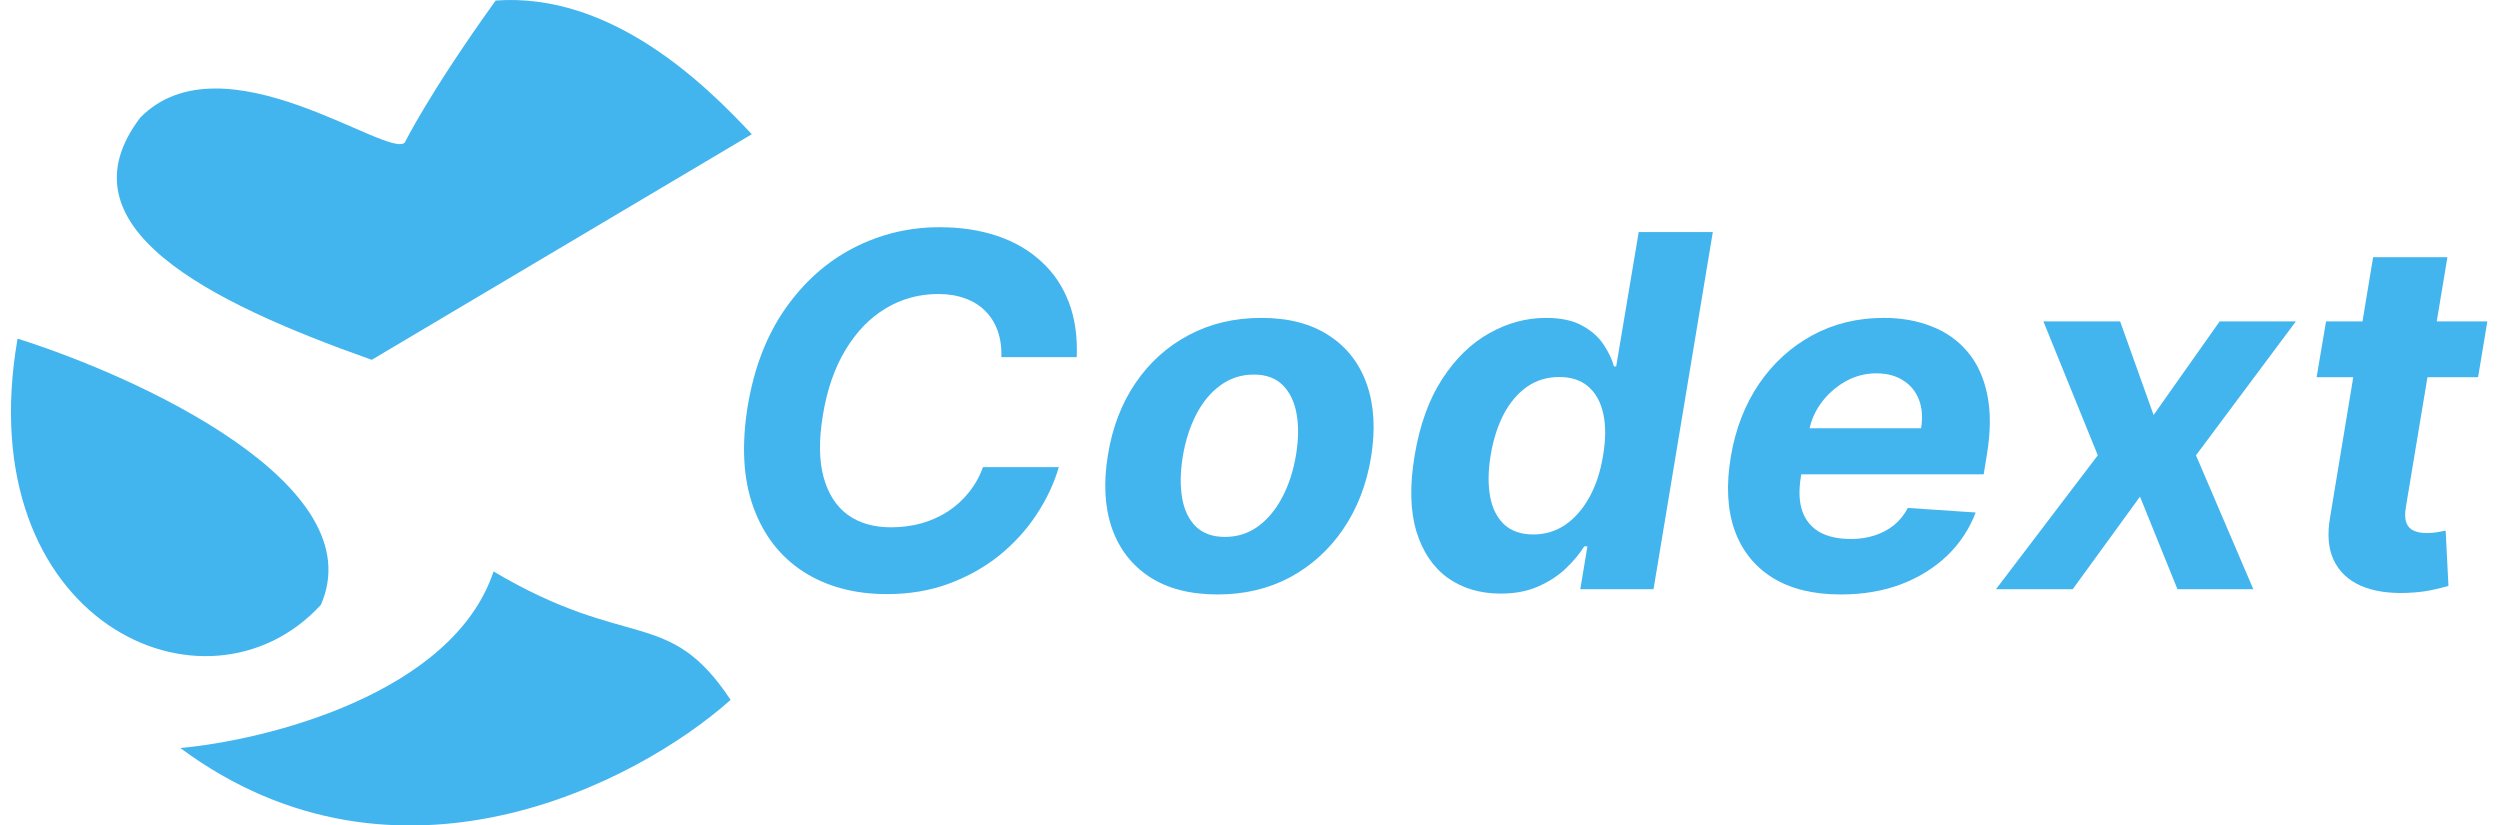 <svg width="106" height="35" viewBox="0 0 106 35" fill="none" xmlns="http://www.w3.org/2000/svg">
<path d="M105.463 13.627L105.071 15.992H98.225L98.624 13.627H105.463ZM100.62 10.906H103.77L102.01 21.493C101.961 21.784 101.968 22.01 102.032 22.173C102.096 22.331 102.202 22.442 102.35 22.506C102.503 22.57 102.685 22.602 102.897 22.602C103.045 22.602 103.195 22.59 103.348 22.565C103.501 22.535 103.617 22.513 103.696 22.498L103.814 24.842C103.636 24.896 103.397 24.955 103.097 25.02C102.801 25.084 102.451 25.123 102.047 25.138C101.278 25.167 100.627 25.066 100.095 24.835C99.563 24.598 99.181 24.236 98.949 23.748C98.718 23.26 98.668 22.646 98.801 21.907L100.62 10.906Z" fill="#42B4EE"/>
<path d="M89.893 13.627L91.312 17.597L94.114 13.627H97.345L93.109 19.305L95.541 24.983H92.325L90.736 21.057L87.882 24.983H84.629L88.947 19.305L86.64 13.627H89.893Z" fill="#42B4EE"/>
<path d="M78.046 25.205C76.883 25.205 75.919 24.968 75.155 24.495C74.391 24.017 73.854 23.342 73.543 22.469C73.238 21.592 73.186 20.554 73.388 19.357C73.585 18.189 73.982 17.163 74.579 16.281C75.18 15.399 75.934 14.711 76.841 14.218C77.748 13.725 78.758 13.479 79.872 13.479C80.621 13.479 81.299 13.6 81.905 13.841C82.516 14.078 83.024 14.438 83.428 14.921C83.832 15.399 84.108 15.998 84.256 16.717C84.409 17.437 84.407 18.28 84.249 19.246L84.108 20.111H74.527L74.83 18.159H81.454C81.528 17.706 81.499 17.304 81.366 16.954C81.233 16.604 81.011 16.33 80.7 16.133C80.39 15.931 80.008 15.83 79.554 15.83C79.091 15.83 78.657 15.943 78.253 16.17C77.849 16.397 77.509 16.695 77.233 17.065C76.962 17.43 76.787 17.826 76.708 18.255L76.36 20.192C76.262 20.788 76.281 21.284 76.419 21.678C76.562 22.072 76.809 22.368 77.159 22.565C77.509 22.758 77.952 22.854 78.49 22.854C78.84 22.854 79.167 22.804 79.473 22.706C79.783 22.607 80.059 22.462 80.301 22.27C80.542 22.072 80.74 21.828 80.892 21.538L83.768 21.73C83.502 22.43 83.098 23.041 82.556 23.563C82.014 24.081 81.361 24.485 80.597 24.776C79.838 25.062 78.987 25.205 78.046 25.205Z" fill="#42B4EE"/>
<path d="M63.625 25.168C62.758 25.168 62.011 24.946 61.385 24.502C60.764 24.054 60.32 23.396 60.054 22.528C59.793 21.656 59.768 20.586 59.98 19.319C60.197 18.018 60.587 16.936 61.148 16.074C61.71 15.206 62.376 14.558 63.145 14.129C63.913 13.696 64.714 13.479 65.547 13.479C66.178 13.479 66.688 13.587 67.078 13.804C67.472 14.016 67.775 14.282 67.987 14.603C68.199 14.918 68.347 15.229 68.431 15.534H68.527L69.481 9.841H72.623L70.109 24.983H67.004L67.307 23.164H67.174C66.977 23.479 66.716 23.792 66.39 24.103C66.07 24.409 65.68 24.662 65.222 24.864C64.769 25.067 64.236 25.168 63.625 25.168ZM65.015 22.661C65.518 22.661 65.971 22.523 66.375 22.247C66.78 21.966 67.12 21.574 67.396 21.072C67.672 20.569 67.864 19.98 67.972 19.305C68.086 18.629 68.088 18.043 67.98 17.545C67.871 17.047 67.659 16.663 67.344 16.392C67.033 16.121 66.622 15.985 66.109 15.985C65.592 15.985 65.133 16.126 64.734 16.407C64.34 16.688 64.012 17.077 63.751 17.575C63.495 18.073 63.312 18.649 63.204 19.305C63.095 19.965 63.088 20.549 63.182 21.057C63.275 21.56 63.475 21.954 63.78 22.24C64.086 22.521 64.498 22.661 65.015 22.661Z" fill="#42B4EE"/>
<path d="M51.625 25.205C50.467 25.205 49.508 24.958 48.749 24.465C47.99 23.968 47.455 23.277 47.145 22.395C46.839 21.508 46.782 20.476 46.975 19.297C47.162 18.134 47.551 17.116 48.143 16.244C48.734 15.372 49.486 14.694 50.398 14.211C51.309 13.723 52.337 13.479 53.481 13.479C54.634 13.479 55.59 13.728 56.349 14.226C57.108 14.719 57.643 15.409 57.954 16.296C58.264 17.183 58.323 18.216 58.131 19.394C57.939 20.552 57.544 21.567 56.948 22.44C56.352 23.312 55.6 23.992 54.693 24.48C53.786 24.963 52.764 25.205 51.625 25.205ZM51.935 22.765C52.468 22.765 52.938 22.615 53.348 22.314C53.762 22.008 54.104 21.594 54.375 21.072C54.651 20.544 54.843 19.948 54.952 19.283C55.06 18.627 55.068 18.046 54.974 17.538C54.88 17.025 54.683 16.621 54.383 16.325C54.087 16.03 53.68 15.882 53.163 15.882C52.63 15.882 52.157 16.035 51.743 16.34C51.329 16.641 50.987 17.055 50.716 17.582C50.444 18.11 50.255 18.709 50.146 19.379C50.043 20.029 50.035 20.611 50.124 21.124C50.213 21.631 50.407 22.033 50.708 22.329C51.009 22.619 51.418 22.765 51.935 22.765Z" fill="#42B4EE"/>
<path d="M45.654 15.142H42.46C42.47 14.718 42.416 14.344 42.298 14.018C42.179 13.688 42.002 13.407 41.766 13.176C41.534 12.944 41.25 12.769 40.915 12.651C40.58 12.527 40.203 12.466 39.784 12.466C38.976 12.466 38.234 12.668 37.559 13.072C36.883 13.476 36.314 14.063 35.851 14.832C35.388 15.596 35.067 16.52 34.89 17.604C34.717 18.649 34.727 19.524 34.919 20.229C35.112 20.934 35.452 21.466 35.94 21.826C36.432 22.181 37.046 22.358 37.781 22.358C38.234 22.358 38.665 22.301 39.074 22.188C39.483 22.07 39.856 21.902 40.191 21.685C40.531 21.463 40.827 21.195 41.078 20.879C41.334 20.564 41.534 20.207 41.677 19.807H44.893C44.691 20.502 44.375 21.173 43.947 21.818C43.523 22.464 42.998 23.041 42.372 23.548C41.746 24.051 41.033 24.45 40.235 24.746C39.437 25.042 38.562 25.19 37.611 25.19C36.235 25.19 35.055 24.874 34.069 24.243C33.088 23.612 32.381 22.703 31.947 21.515C31.514 20.327 31.432 18.895 31.703 17.22C31.974 15.598 32.504 14.223 33.293 13.094C34.086 11.961 35.05 11.101 36.184 10.514C37.322 9.928 38.54 9.634 39.836 9.634C40.738 9.634 41.553 9.758 42.283 10.004C43.013 10.25 43.633 10.61 44.146 11.083C44.664 11.552 45.053 12.126 45.314 12.806C45.575 13.486 45.689 14.265 45.654 15.142Z" fill="#42B4EE"/>
<path d="M31.876 5.691L15.761 15.256C8.754 12.776 2.448 9.588 5.951 4.982C9.454 1.44 16.461 6.754 17.162 6.045C17.162 6.045 18.213 3.92 21.016 0.023C25.921 -0.332 29.891 3.565 31.876 5.691Z" fill="#42B4EE"/>
<path d="M0.745 14.359C5.959 16.005 15.83 20.566 13.605 25.645C8.739 30.935 -1.34 26.35 0.745 14.359Z" fill="#42B4EE"/>
<path d="M20.927 24.231C19.203 29.403 11.354 31.376 7.645 31.716C16.834 38.522 27.029 33.191 30.978 29.675C28.345 25.705 26.67 27.634 20.927 24.231Z" fill="#42B4EE"/>
</svg>
